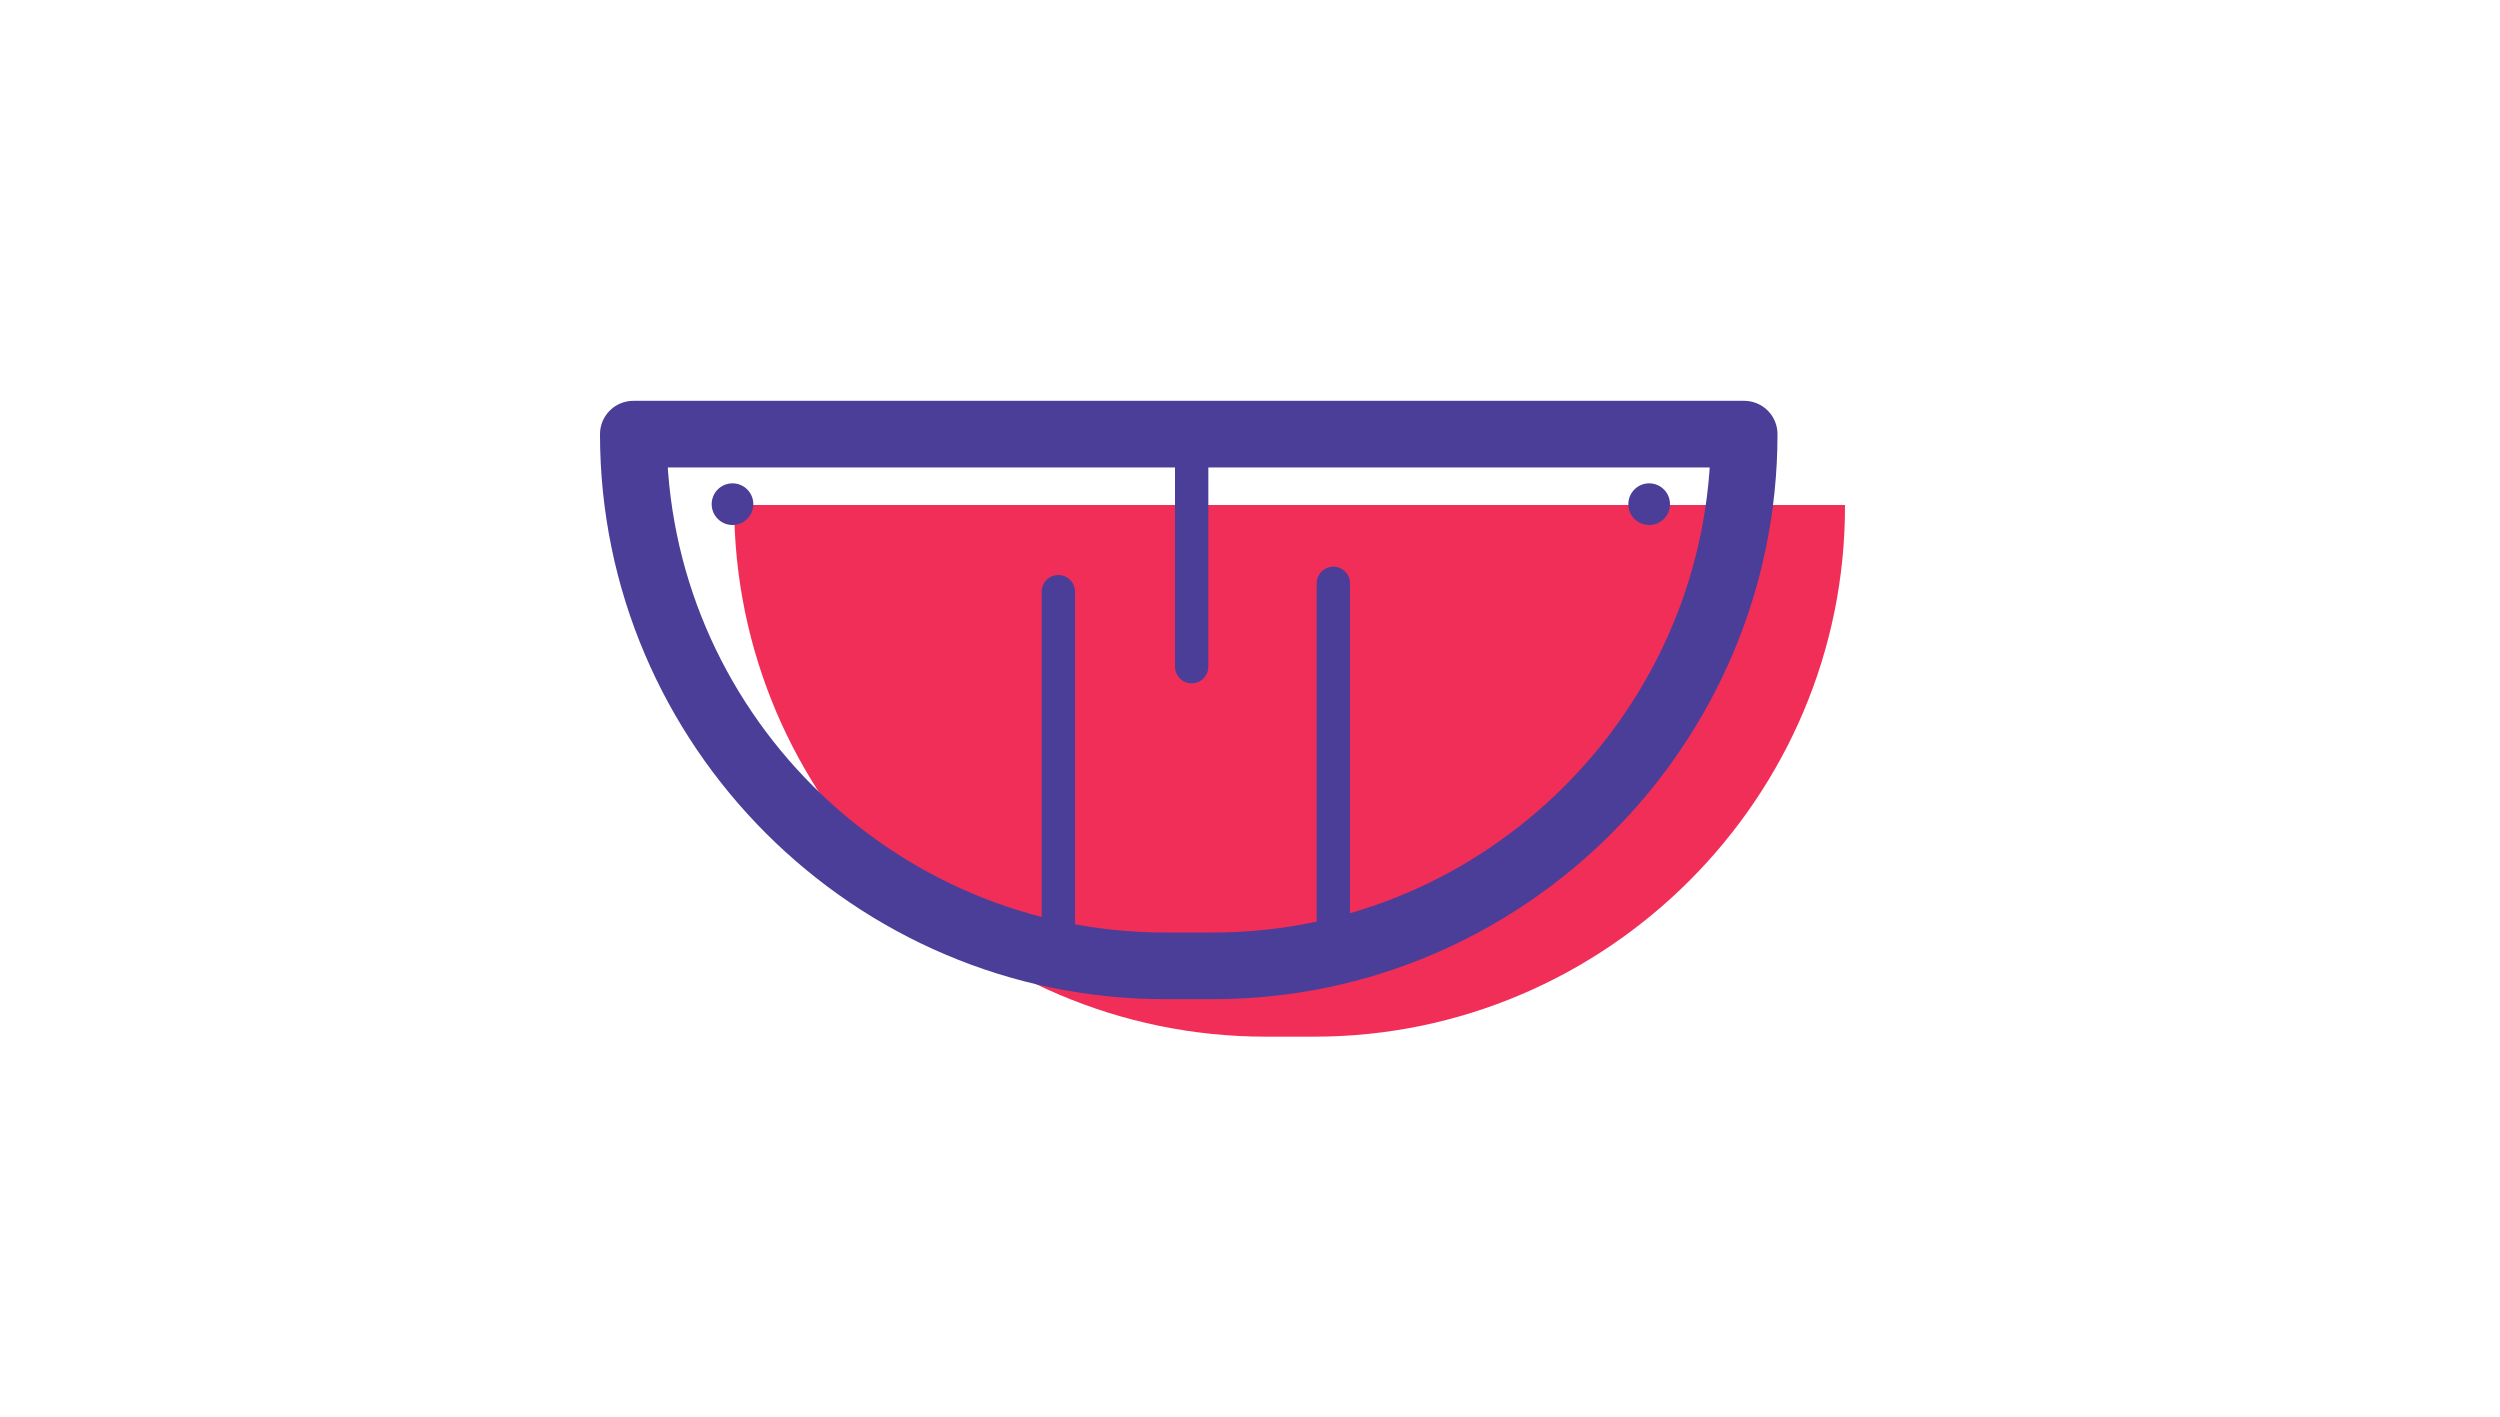 <?xml version="1.0" encoding="utf-8"?>
<!-- Generator: Adobe Illustrator 18.1.1, SVG Export Plug-In . SVG Version: 6.00 Build 0)  -->
<svg version="1.1" id="Layer_1" xmlns="http://www.w3.org/2000/svg" xmlns:xlink="http://www.w3.org/1999/xlink" x="0px" y="0px"
	 viewBox="0 0 300 170" enable-background="new 0 0 300 170" xml:space="preserve">
<path fill="#F12E58" d="M157.7,124.4h-5.8c-35.1,0-63.8-28.7-63.8-63.8h133.3C221.5,95.7,192.8,124.4,157.7,124.4z"/>
<path fill="none" stroke="#4A3E98" stroke-width="8" stroke-linecap="round" stroke-linejoin="round" stroke-miterlimit="10" d="
	M145.6,115.9h-5.8c-35.1,0-63.8-28.7-63.8-63.8h133.3C209.3,87.2,180.6,115.9,145.6,115.9z"/>
<line fill="none" stroke="#4A3E98" stroke-width="4" stroke-linecap="round" stroke-linejoin="round" stroke-miterlimit="10" x1="143" y1="52" x2="143" y2="80"/>
<line fill="none" stroke="#4A3E98" stroke-width="4" stroke-linecap="round" stroke-linejoin="round" stroke-miterlimit="10" x1="160" y1="70" x2="160" y2="115"/>
<line fill="none" stroke="#4A3E98" stroke-width="4" stroke-linecap="round" stroke-linejoin="round" stroke-miterlimit="10" x1="127" y1="71" x2="127" y2="111"/>
<circle fill="#4A3E98" cx="87.9" cy="60.5" r="2.5"/>
<circle fill="#4A3E98" cx="197.9" cy="60.5" r="2.5"/>
</svg>
